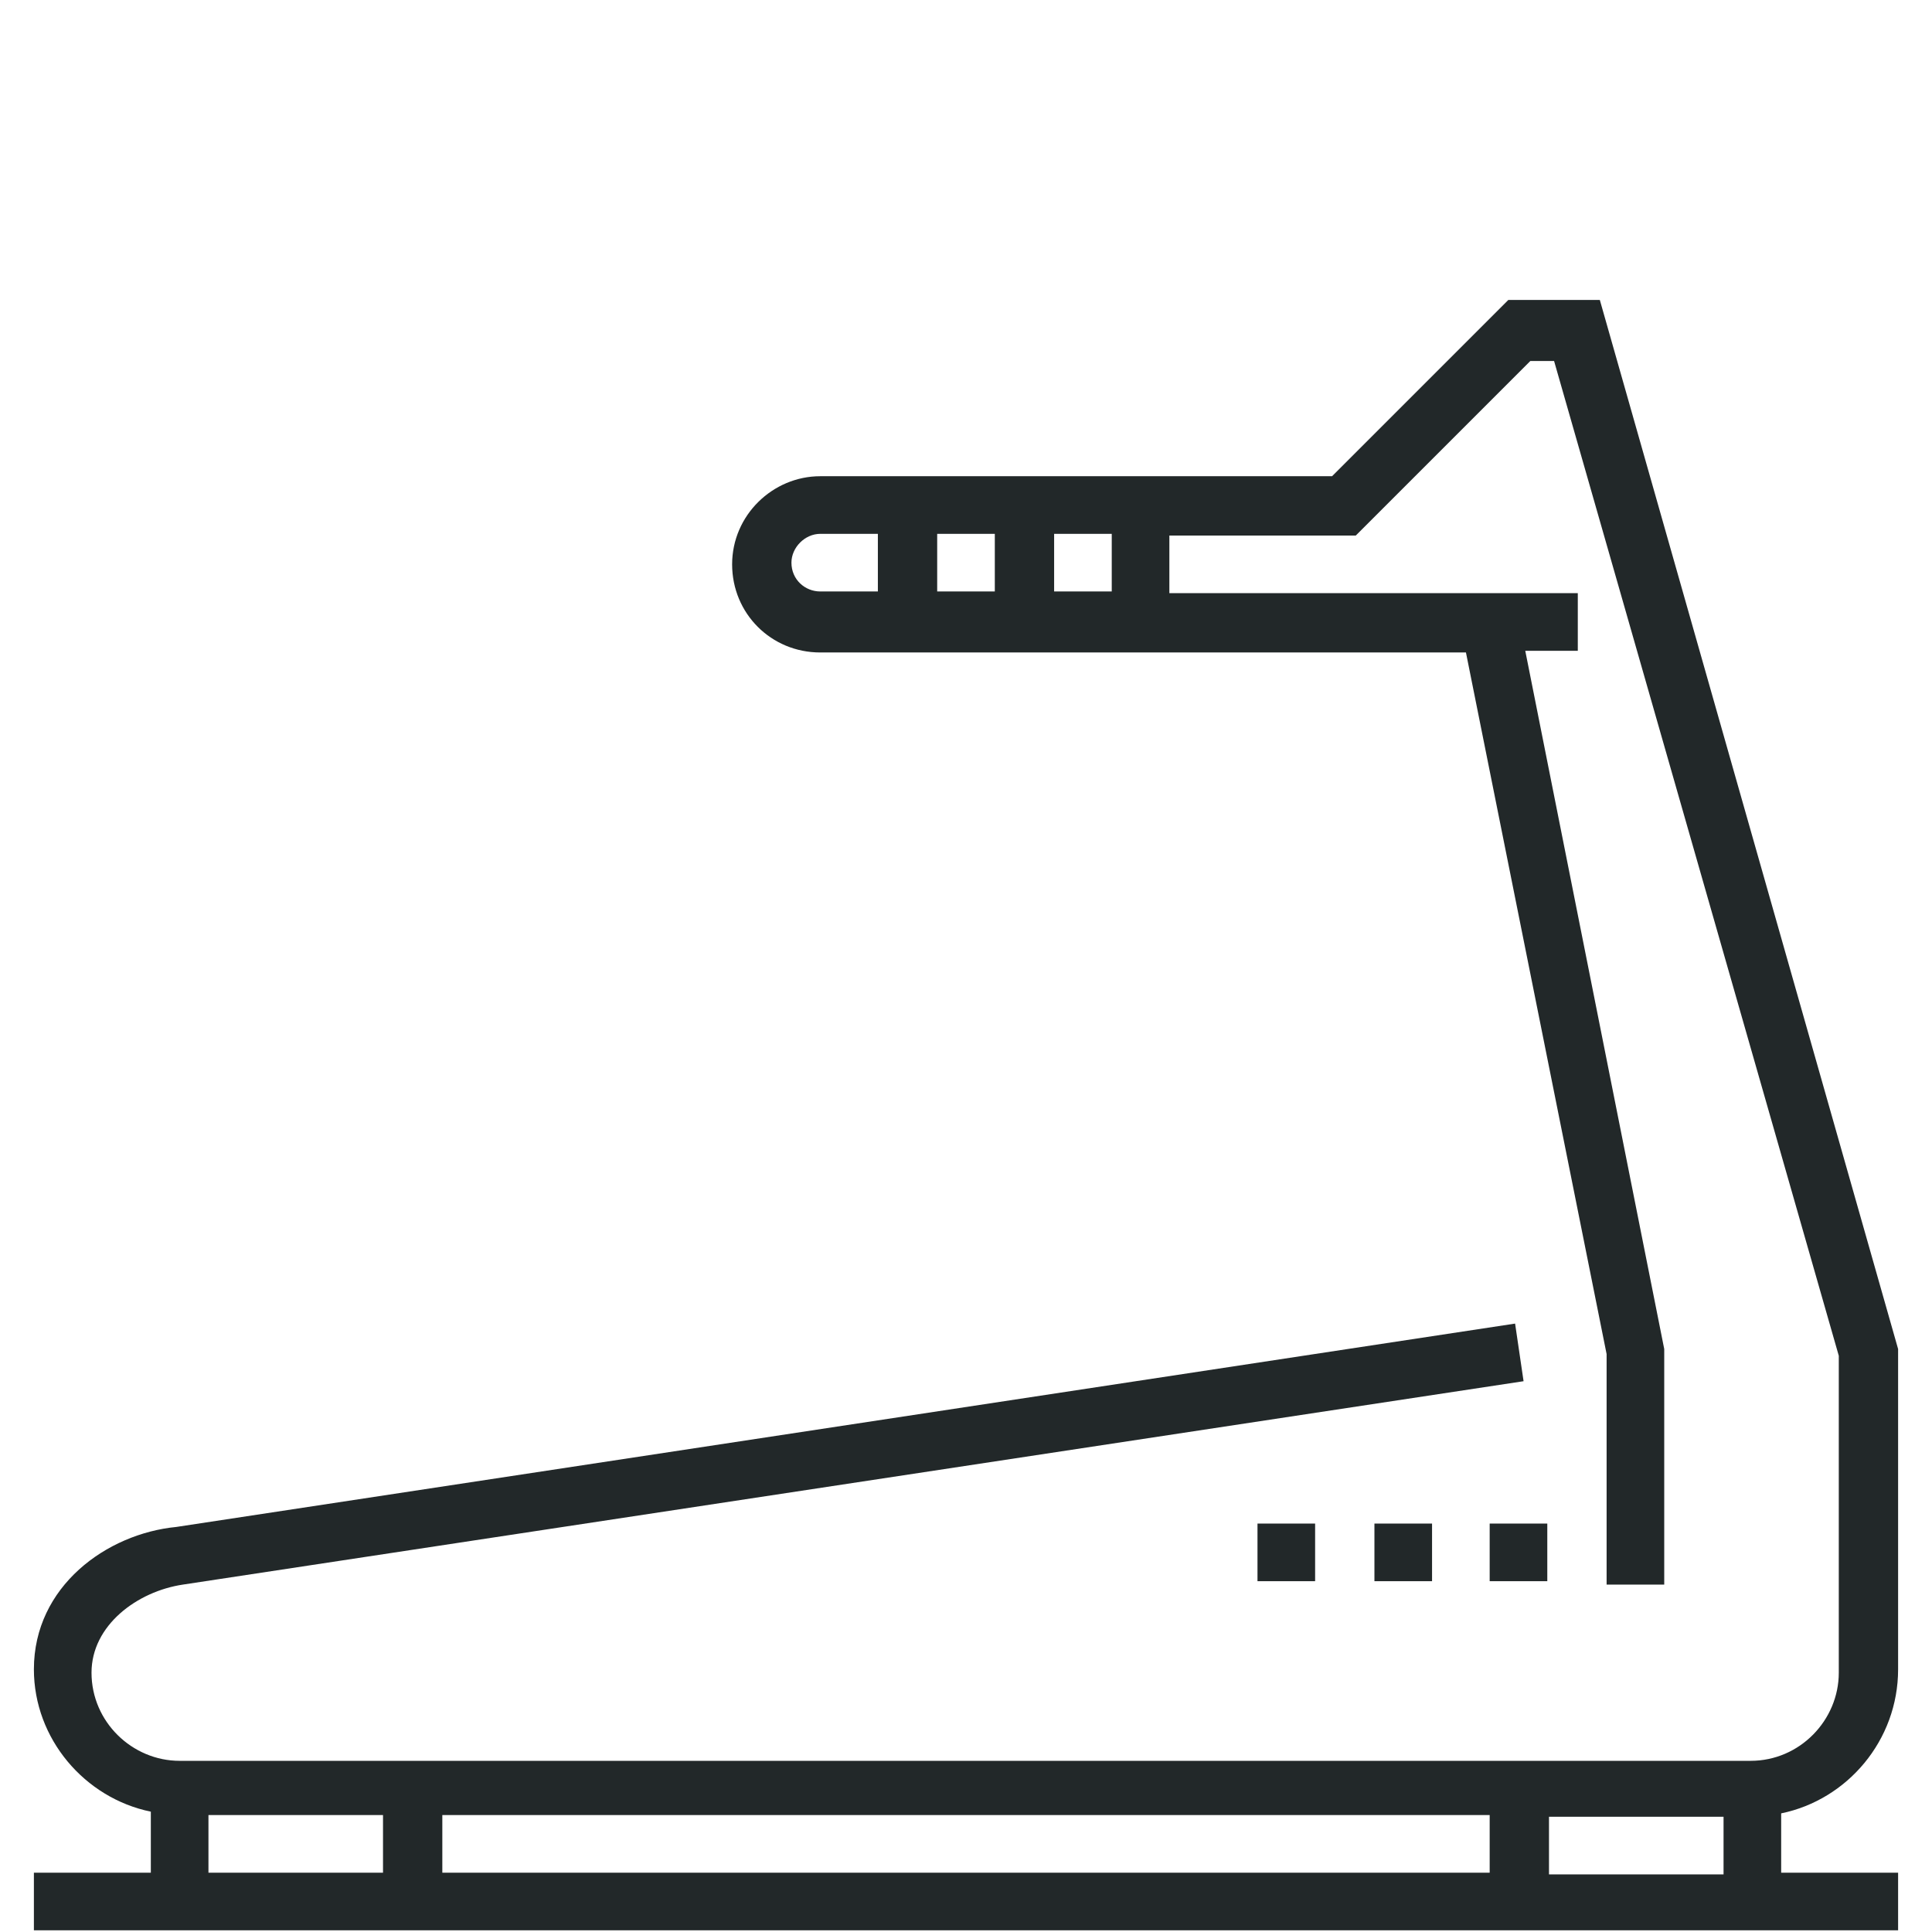 <?xml version="1.0" encoding="utf-8"?>
<!-- Generator: Adobe Illustrator 21.0.2, SVG Export Plug-In . SVG Version: 6.00 Build 0)  -->
<svg version="1.1" id="Layer_1" xmlns="http://www.w3.org/2000/svg" xmlns:xlink="http://www.w3.org/1999/xlink" x="0px" y="0px"
	 viewBox="0 0 114 114" style="enable-background:new 0 0 114 114;" xml:space="preserve">
<style type="text/css">
	.st0{fill:#222829;}
</style>
<g>
	<path class="st0" d="M112,98.5V79.6L94.4,17.7h-5.4L78.6,28.1H48.4c-2.8,0-5.2,2.3-5.2,5.2s2.3,5.2,5.2,5.2h38.1l8.3,41.4v13.6h3.4
		V79.6L90,38.4h3.1v-3.4H69v-3.4h11l10.3-10.3h1.4l16.8,58.7v18.7c0,2.8-2.3,5.2-5.2,5.2H10.6c-2.8,0-5.2-2.3-5.2-5.2
		c0-2.8,2.7-4.8,5.4-5.2l79.1-12l-0.5-3.4l-79,12C6.3,90.5,2,93.6,2,98.5c0,4.1,3,7.6,6.9,8.4v3.6H2v3.4h110v-3.4h-6.9V107
		C109,106.2,112,102.7,112,98.5z M58.7,31.5v3.4h-3.4v-3.4H58.7z M46.7,33.2c0-0.9,0.8-1.7,1.7-1.7h3.4v3.4h-3.4
		C47.5,34.9,46.7,34.2,46.7,33.2z M65.6,34.9h-3.4v-3.4h3.4V34.9z M87.9,107.1v3.4H26.1v-3.4H87.9z M12.3,107.1h10.3v3.4H12.3V107.1
		z M91.4,110.6v-3.4h10.3v3.4H91.4z"/>
	<rect x="81.1" y="89.9" class="st0" width="3.4" height="3.4"/>
	<rect x="74.2" y="89.9" class="st0" width="3.4" height="3.4"/>
	<rect x="87.9" y="89.9" class="st0" width="3.4" height="3.4"/>
</g>
</svg>
